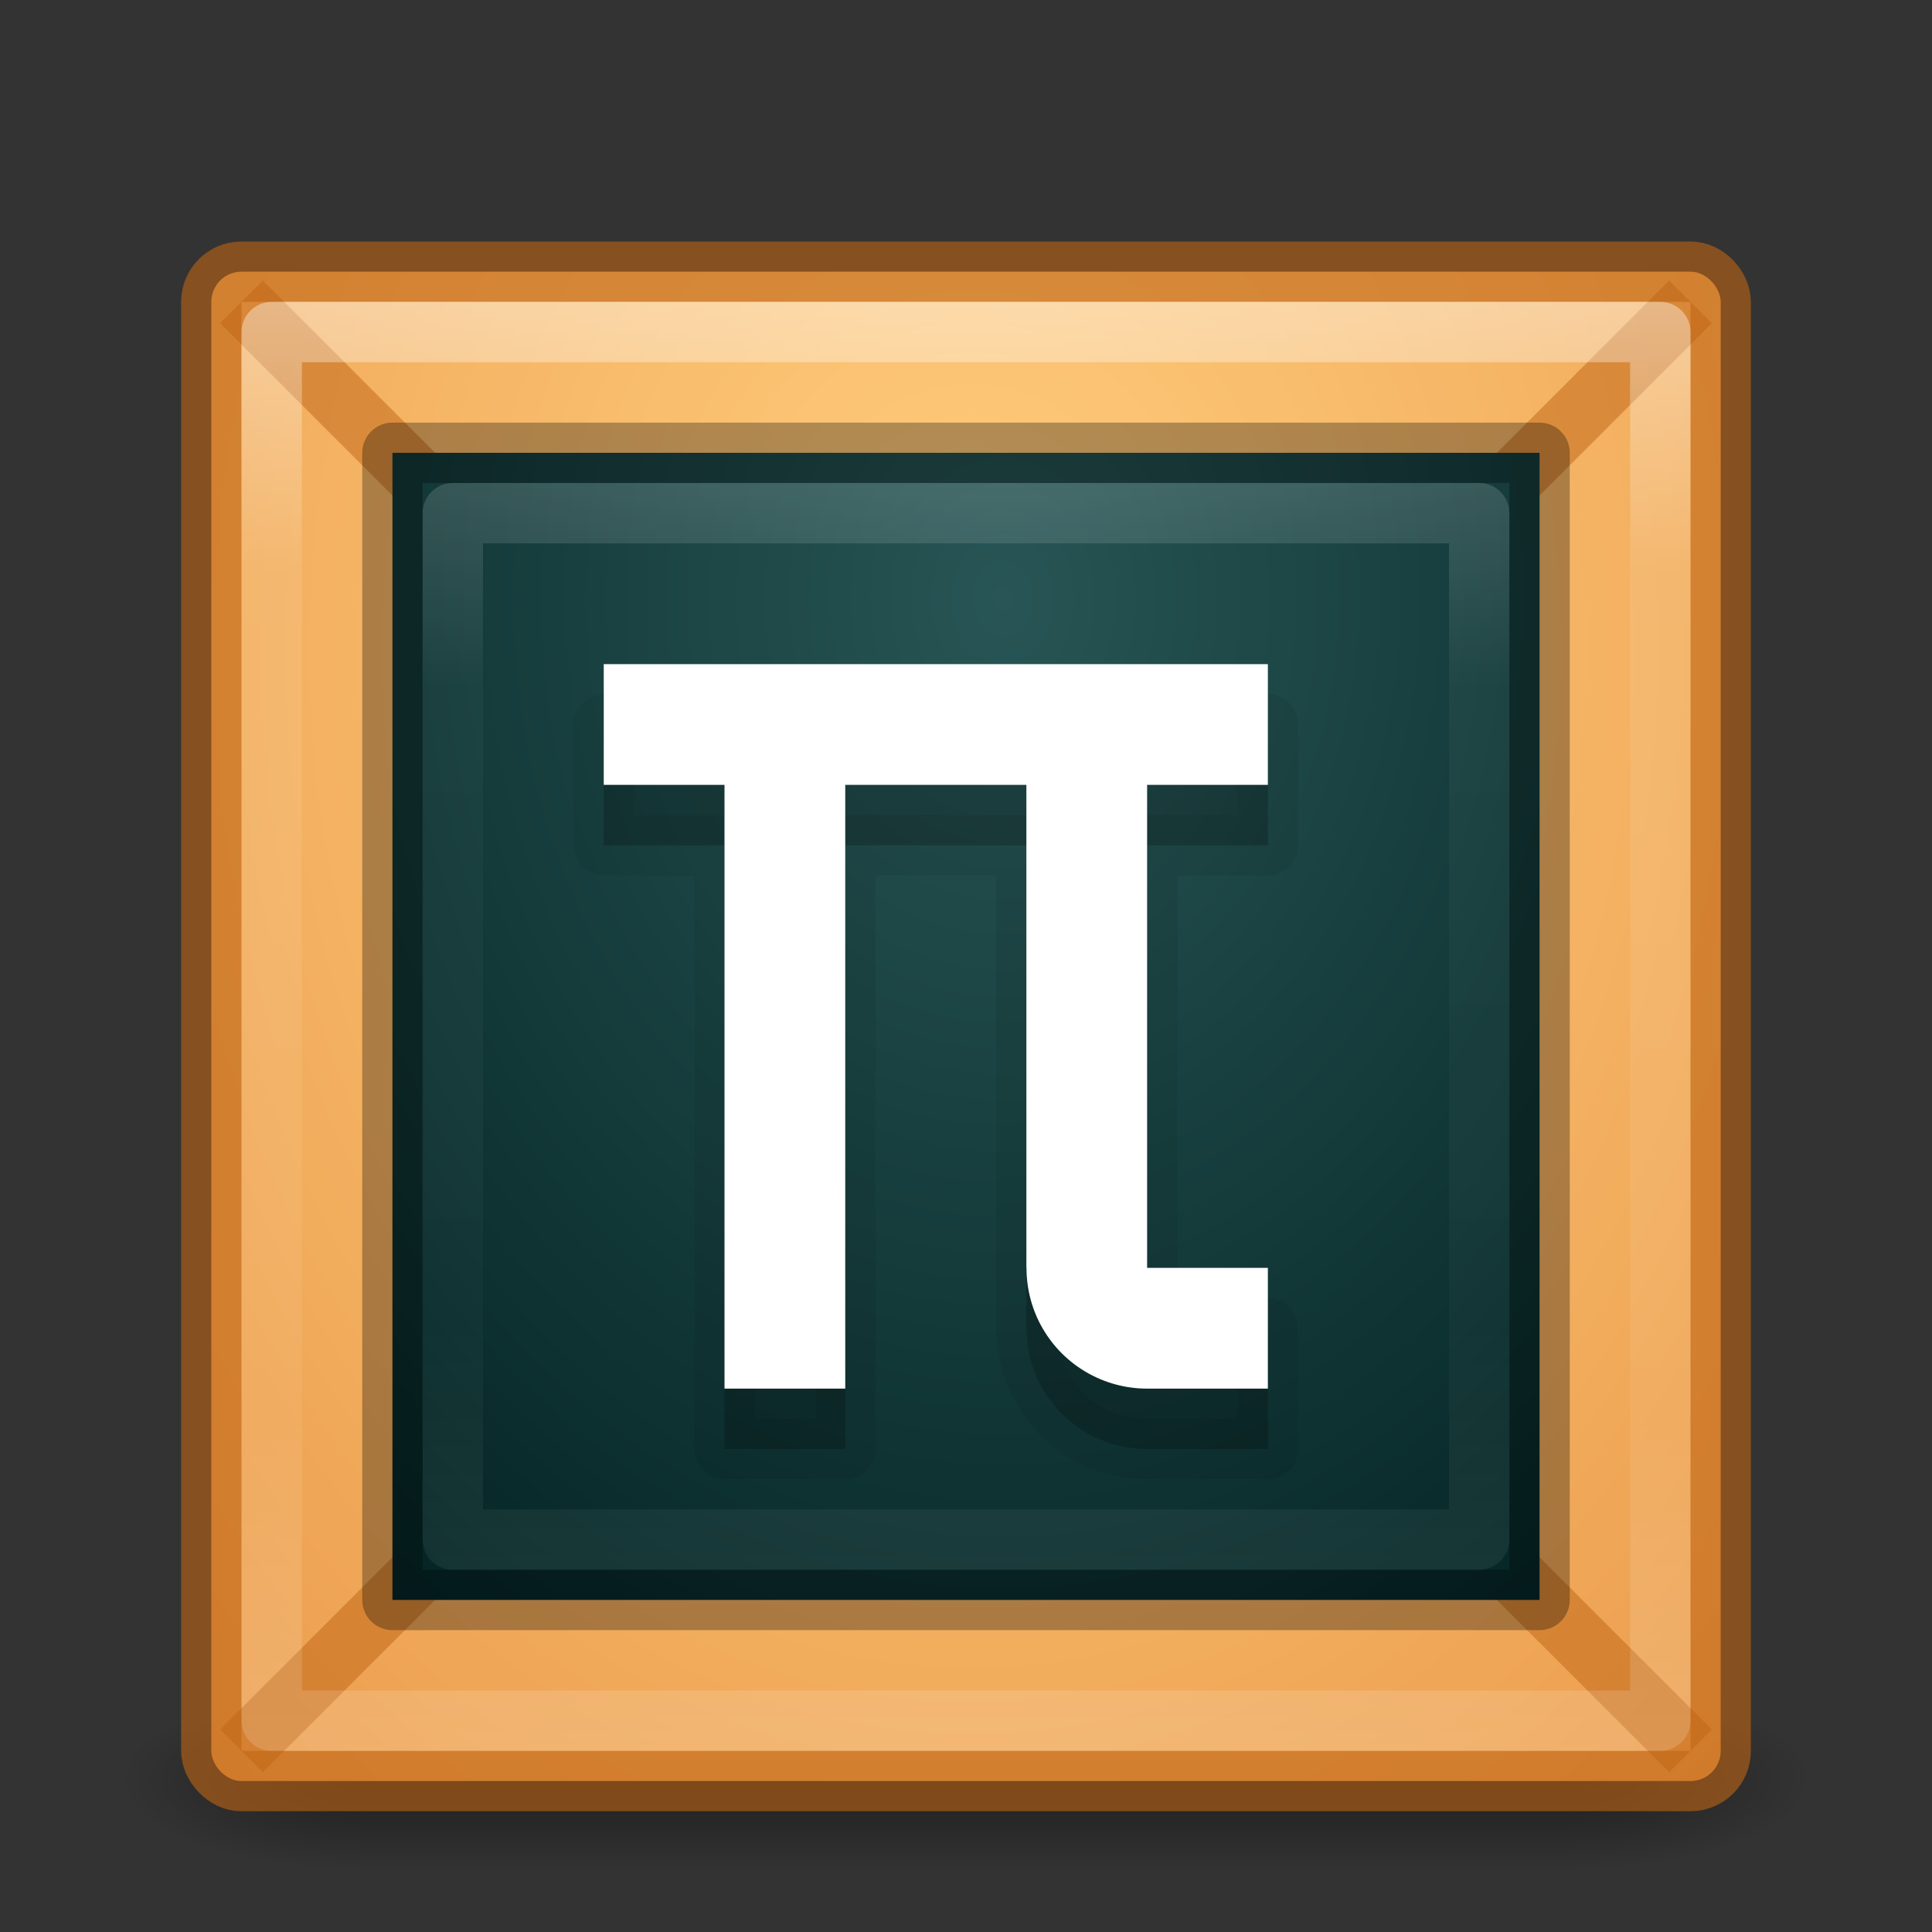 <?xml version="1.0" encoding="UTF-8" standalone="no"?>
<svg
   xmlns:dc="http://purl.org/dc/elements/1.1/"
   xmlns:cc="http://creativecommons.org/ns#"
   xmlns:rdf="http://www.w3.org/1999/02/22-rdf-syntax-ns#"
   xmlns:svg="http://www.w3.org/2000/svg"
   xmlns="http://www.w3.org/2000/svg"
   xmlns:xlink="http://www.w3.org/1999/xlink"
   version="1.1"
   id="svg2"
   viewBox="0 0 32 32"
   height="32"
   width="32">
  <rect x="0" y="0" width="32" height="32" fill="#333333" stroke="none"/>
  <defs
     id="defs4">
    <linearGradient
       id="linearGradient4182">
      <stop
         id="stop4184"
         offset="0"
         style="stop-color:#000000;stop-opacity:1;" />
      <stop
         id="stop4186"
         offset="1"
         style="stop-color:#000000;stop-opacity:0;" />
    </linearGradient>
    <linearGradient
       id="linearGradient4172">
      <stop
         id="stop4174"
         offset="0"
         style="stop-color:#000000;stop-opacity:0" />
      <stop
         style="stop-color:#000000;stop-opacity:1"
         offset="0.489"
         id="stop4180" />
      <stop
         id="stop4176"
         offset="1"
         style="stop-color:#000000;stop-opacity:0;" />
    </linearGradient>
    <linearGradient
       id="linearGradient4156">
      <stop
         id="stop4158"
         offset="0"
         style="stop-color:#ffffff;stop-opacity:1;" />
      <stop
         style="stop-color:#ffffff;stop-opacity:0.235"
         offset="0.19"
         id="stop4164" />
      <stop
         id="stop4166"
         offset="0.773"
         style="stop-color:#ffffff;stop-opacity:0.157" />
      <stop
         id="stop4160"
         offset="1"
         style="stop-color:#ffffff;stop-opacity:0.392" />
    </linearGradient>
    <radialGradient
       gradientTransform="matrix(6.5470253e-6,2.5,-1.915,5.0151277e-6,1989.169,993.065)"
       gradientUnits="userSpaceOnUse"
       r="12.5"
       fy="1030.327"
       fx="15.217"
       cy="1030.327"
       cx="15.217"
       id="radialGradient4149"
       xlink:href="#linearGradient4235" />
    <linearGradient
       gradientUnits="userSpaceOnUse"
       y2="1044.708"
       x2="-2.904"
       y1="1041.677"
       x1="-2.904"
       id="linearGradient4178"
       xlink:href="#linearGradient4172" />
    <radialGradient
       gradientUnits="userSpaceOnUse"
       gradientTransform="matrix(-2.008,0,0,-0.75,-34.378,1825.542)"
       r="2"
       fy="1043.163"
       fx="-11.43"
       cy="1043.163"
       cx="-11.43"
       id="radialGradient4188"
       xlink:href="#linearGradient4182" />
    <radialGradient
       r="2"
       fy="1043.163"
       fx="-11.43"
       cy="1043.163"
       cx="-11.43"
       gradientTransform="matrix(-2.008,0,0,-0.75,-31.523,1825.542)"
       gradientUnits="userSpaceOnUse"
       id="radialGradient4192"
       xlink:href="#linearGradient4182" />
    <linearGradient
       gradientUnits="userSpaceOnUse"
       y2="1049.375"
       x2="15.649"
       y1="1025.277"
       x1="15.649"
       id="linearGradient4173"
       xlink:href="#linearGradient4156" />
    <radialGradient
       gradientTransform="matrix(-2.6646396e-7,1.089,-0.863,-2.1116004e-7,883.376,994.348)"
       gradientUnits="userSpaceOnUse"
       r="21.5"
       fy="1004.362"
       fx="33"
       cy="1004.362"
       cx="33"
       id="radialGradient4281"
       xlink:href="#linearGradient4275" />
    <linearGradient
       id="linearGradient4275">
      <stop
         id="stop4277"
         offset="0"
         style="stop-color:#285555;stop-opacity:1" />
      <stop
         id="stop4279"
         offset="1"
         style="stop-color:#001e1e;stop-opacity:1" />
    </linearGradient>
    <linearGradient
       id="linearGradient4235">
      <stop
         style="stop-color:#ffcd7d;stop-opacity:1"
         offset="0"
         id="stop4237" />
      <stop
         style="stop-color:#e69141;stop-opacity:1"
         offset="1"
         id="stop4239" />
    </linearGradient>
    <linearGradient
       gradientUnits="userSpaceOnUse"
       y2="1046.362"
       x2="16"
       y1="1028.362"
       x1="16"
       id="linearGradient4191"
       xlink:href="#linearGradient4156" />
  </defs>
  <g
     transform="translate(0,-1020.362)"
     id="layer1">
    <g
       style="opacity:0.4"
       transform="translate(17.427,6.67)"
       id="g4194">
      <rect
         style="opacity:1;fill:url(#linearGradient4178);fill-opacity:1;stroke:none;stroke-width:3;stroke-linejoin:round;stroke-miterlimit:4;stroke-dasharray:none;stroke-opacity:1"
         id="rect4168"
         width="20"
         height="3"
         x="-11.427"
         y="1041.693" />
      <rect
         y="1041.693"
         x="-15.427"
         height="3"
         width="4"
         id="rect4170"
         style="opacity:1;fill:url(#radialGradient4188);fill-opacity:1;stroke:none;stroke-width:3;stroke-linejoin:round;stroke-miterlimit:4;stroke-dasharray:none;stroke-opacity:1" />
      <rect
         style="opacity:1;fill:url(#radialGradient4192);fill-opacity:1;stroke:none;stroke-width:3;stroke-linejoin:round;stroke-miterlimit:4;stroke-dasharray:none;stroke-opacity:1"
         id="rect4190"
         width="4"
         height="3"
         x="-12.573"
         y="1041.693"
         transform="scale(-1,1)" />
    </g>
    <rect
       ry="0.5"
       rx="0.5"
       y="1024.862"
       x="3.5"
       height="25"
       width="25"
       id="rect4136"
       style="opacity:1;fill:url(#radialGradient4149);fill-opacity:1;stroke:none;stroke-width:3;stroke-linejoin:round;stroke-miterlimit:4;stroke-dasharray:none;stroke-opacity:1" />
    <path
       id="path4175"
       d="m 4,1025.362 3,3"
       style="opacity:0.5;fill:none;fill-rule:evenodd;stroke:#be6414;stroke-width:1px;stroke-linecap:butt;stroke-linejoin:miter;stroke-opacity:1" />
    <path
       id="path4177"
       d="m 25,1028.362 3,-3"
       style="opacity:0.5;fill:none;fill-rule:evenodd;stroke:#be6414;stroke-width:1px;stroke-linecap:butt;stroke-linejoin:miter;stroke-opacity:1" />
    <path
       id="path4179"
       d="m 25,1046.362 3,3"
       style="opacity:0.5;fill:none;fill-rule:evenodd;stroke:#be6414;stroke-width:1px;stroke-linecap:butt;stroke-linejoin:miter;stroke-opacity:1" />
    <path
       id="path4181"
       d="m 7,1046.362 -3,3"
       style="opacity:0.5;fill:none;fill-rule:evenodd;stroke:#be6414;stroke-width:1px;stroke-linecap:butt;stroke-linejoin:miter;stroke-opacity:1" />
    <rect
       style="opacity:0.6;fill:none;fill-opacity:1;stroke:#be6414;stroke-width:1;stroke-linejoin:round;stroke-miterlimit:4;stroke-dasharray:none;stroke-opacity:1"
       id="rect4160"
       width="25"
       height="25"
       x="3.5"
       y="1024.862"
       rx="0.5"
       ry="0.5" />
    <rect
       style="opacity:0.4;fill:none;fill-opacity:1;stroke:url(#linearGradient4173);stroke-width:1;stroke-linejoin:round;stroke-miterlimit:4;stroke-dasharray:none;stroke-opacity:1"
       id="rect4162"
       width="23"
       height="23"
       x="4.5"
       y="1025.862" />
    <rect
       style="fill:url(#radialGradient4281);fill-opacity:1;stroke:none;stroke-linejoin:round"
       id="rect4269"
       width="19"
       height="19"
       x="6.5"
       y="1027.862" />
    <rect
       y="1027.862"
       x="6.5"
       height="19"
       width="19"
       id="rect4192"
       style="fill:none;fill-opacity:1;stroke:#000000;stroke-linejoin:round;stroke-opacity:1;opacity:0.3" />
    <rect
       y="1028.862"
       x="7.5"
       height="17"
       width="17"
       id="rect4180"
       style="fill:none;fill-opacity:1;stroke:url(#linearGradient4191);stroke-linejoin:round;opacity:0.15" />
    <path
       id="path4279"
       d="m 10,1032.362 0,2 2,0 0,10 2,0 0,-10 3,0 1e-6,8 0.002,0 c -7e-4,0.351 0.091,0.696 0.266,1 0.357,0.619 1.018,1 1.732,1 l 2,0 0,-2 -2,0 0,-8 2,0 0,-2 z"
       style="opacity:0.07;fill:#000000;fill-opacity:1;stroke:#000000;stroke-width:1;stroke-linecap:butt;stroke-linejoin:round;stroke-miterlimit:4;stroke-dasharray:none;stroke-opacity:1" />
    <path
       style="opacity:0.15;fill:#000000;fill-opacity:1;stroke:none;stroke-width:1;stroke-linecap:butt;stroke-linejoin:round;stroke-miterlimit:4;stroke-dasharray:none;stroke-opacity:1"
       d="m 10,1032.362 0,2 2,0 0,10 2,0 0,-10 3,0 1e-6,8 0.002,0 c -7e-4,0.351 0.091,0.696 0.266,1 0.357,0.619 1.018,1 1.732,1 l 2,0 0,-2 -2,0 0,-8 2,0 0,-2 z"
       id="path4277" />
    <path
       id="rect4480"
       d="m 10,1031.362 0,2 2,0 0,10 2,0 0,-10 3,0 1e-6,8 0.002,0 c -7e-4,0.351 0.091,0.696 0.266,1 0.357,0.619 1.018,1 1.732,1 l 2,0 0,-2 -2,0 0,-8 2,0 0,-2 z"
       style="opacity:1;fill:#ffffff;fill-opacity:1;stroke:none;stroke-width:1;stroke-linecap:butt;stroke-linejoin:round;stroke-miterlimit:4;stroke-dasharray:none;stroke-opacity:1" />
  </g>
</svg>

